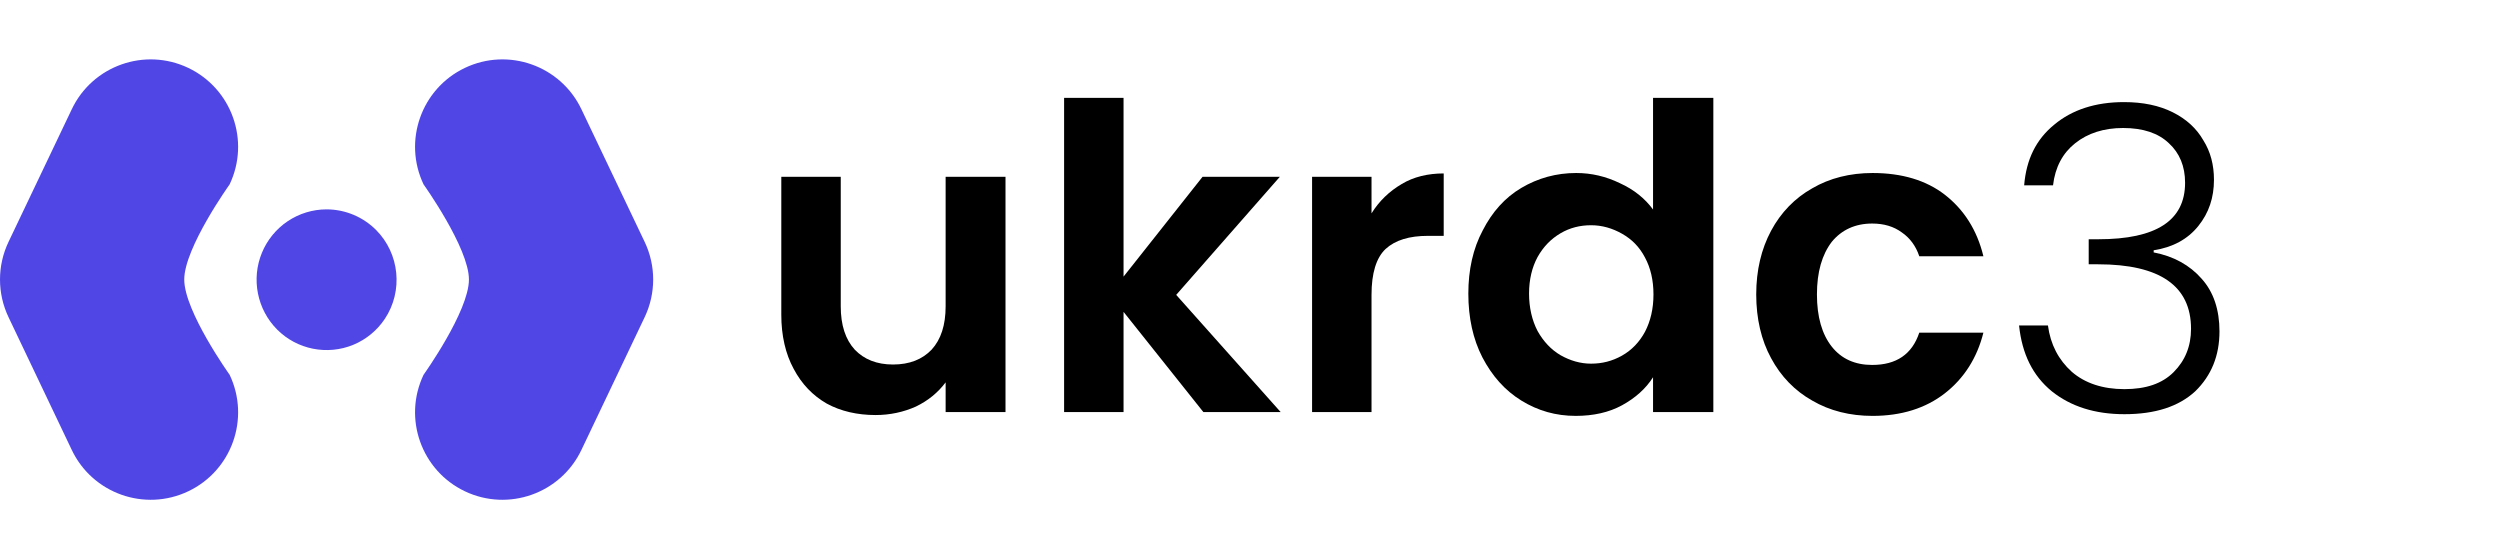<?xml version="1.0" encoding="UTF-8" standalone="no"?><!DOCTYPE svg PUBLIC "-//W3C//DTD SVG 1.1//EN" "http://www.w3.org/Graphics/SVG/1.1/DTD/svg11.dtd"><svg width="100%" height="100%" viewBox="0 0 143 32" version="1.1" xmlns="http://www.w3.org/2000/svg" xmlns:xlink="http://www.w3.org/1999/xlink" xml:space="preserve" xmlns:serif="http://www.serif.com/" style="fill-rule:evenodd;clip-rule:evenodd;stroke-linejoin:round;stroke-miterlimit:2;"><path d="M18.683,11.976c-0.793,0 -1.567,0.236 -2.226,0.678c-0.66,0.443 -1.174,1.072 -1.476,1.807c-0.618,1.501 -0.275,3.234 0.869,4.386c1.141,1.147 2.871,1.492 4.366,0.873c0.732,-0.305 1.358,-0.821 1.798,-1.483c1.056,-1.591 0.846,-3.725 -0.5,-5.08c-0.75,-0.753 -1.769,-1.179 -2.831,-1.181Z" style="fill:#4f46e5;fill-rule:nonzero;"/><g transform="matrix(0.759,0,0,0.759,15.914,-11.5)"><g transform="matrix(32,0,0,32,35.866,46.206)"><path d="M0.592,-0.554l0,0.554l-0.141,-0l0,-0.07c-0.018,0.024 -0.041,0.043 -0.07,0.057c-0.029,0.013 -0.061,0.02 -0.095,0.02c-0.043,0 -0.082,-0.009 -0.115,-0.027c-0.033,-0.019 -0.059,-0.046 -0.078,-0.082c-0.019,-0.035 -0.029,-0.078 -0.029,-0.127l0,-0.325l0.14,0l0,0.305c0,0.044 0.011,0.078 0.033,0.102c0.022,0.023 0.052,0.035 0.09,0.035c0.039,0 0.069,-0.012 0.091,-0.035c0.022,-0.024 0.033,-0.058 0.033,-0.102l0,-0.305l0.141,0Z" style="fill-rule:nonzero;"/></g><g transform="matrix(32,0,0,32,57.018,46.206)"><path d="M0.397,-0l-0.188,-0.236l-0,0.236l-0.14,-0l0,-0.74l0.14,0l-0,0.421l0.186,-0.235l0.182,0l-0.244,0.278l0.246,0.276l-0.182,-0Z" style="fill-rule:nonzero;"/></g><g transform="matrix(32,0,0,32,75.706,46.206)"><path d="M0.209,-0.468c0.018,-0.029 0.042,-0.052 0.071,-0.069c0.028,-0.017 0.062,-0.025 0.099,-0.025l0,0.147l-0.037,0c-0.044,0 -0.077,0.01 -0.1,0.031c-0.022,0.021 -0.033,0.057 -0.033,0.108l-0,0.276l-0.14,-0l0,-0.554l0.14,0l-0,0.086Z" style="fill-rule:nonzero;"/></g><g transform="matrix(32,0,0,32,88.634,46.206)"><path d="M0.033,-0.279c0,-0.056 0.011,-0.106 0.034,-0.149c0.022,-0.043 0.052,-0.077 0.091,-0.1c0.039,-0.023 0.082,-0.035 0.129,-0.035c0.036,0 0.07,0.008 0.103,0.024c0.033,0.015 0.059,0.036 0.078,0.062l0,-0.263l0.142,0l-0,0.74l-0.142,-0l-0,-0.082c-0.017,0.027 -0.042,0.049 -0.073,0.066c-0.031,0.017 -0.068,0.025 -0.109,0.025c-0.047,0 -0.089,-0.012 -0.128,-0.036c-0.039,-0.024 -0.069,-0.058 -0.092,-0.102c-0.022,-0.043 -0.033,-0.093 -0.033,-0.15Zm0.436,0.002c-0,-0.034 -0.007,-0.063 -0.02,-0.087c-0.013,-0.025 -0.031,-0.043 -0.054,-0.056c-0.023,-0.013 -0.047,-0.02 -0.073,-0.02c-0.026,0 -0.05,0.006 -0.072,0.019c-0.022,0.013 -0.04,0.031 -0.054,0.056c-0.013,0.024 -0.02,0.053 -0.02,0.086c-0,0.033 0.007,0.063 0.02,0.088c0.014,0.025 0.032,0.044 0.054,0.057c0.023,0.013 0.047,0.02 0.072,0.02c0.026,0 0.05,-0.006 0.073,-0.019c0.023,-0.013 0.041,-0.032 0.054,-0.056c0.013,-0.025 0.02,-0.054 0.02,-0.088Z" style="fill-rule:nonzero;"/></g><g transform="matrix(32,0,0,32,110.33,46.206)"><path d="M0.033,-0.277c0,-0.057 0.012,-0.107 0.035,-0.15c0.023,-0.043 0.056,-0.077 0.097,-0.1c0.041,-0.024 0.089,-0.036 0.142,-0.036c0.069,0 0.126,0.017 0.17,0.051c0.045,0.035 0.076,0.083 0.091,0.145l-0.151,0c-0.008,-0.024 -0.022,-0.043 -0.041,-0.056c-0.019,-0.014 -0.042,-0.021 -0.07,-0.021c-0.04,0 -0.072,0.015 -0.095,0.043c-0.023,0.03 -0.035,0.071 -0.035,0.124c-0,0.053 0.012,0.094 0.035,0.123c0.023,0.029 0.055,0.043 0.095,0.043c0.057,0 0.094,-0.025 0.111,-0.076l0.151,0c-0.015,0.06 -0.046,0.108 -0.091,0.143c-0.045,0.035 -0.102,0.053 -0.17,0.053c-0.053,-0 -0.101,-0.012 -0.142,-0.036c-0.041,-0.023 -0.074,-0.057 -0.097,-0.1c-0.023,-0.042 -0.035,-0.093 -0.035,-0.15Z" style="fill-rule:nonzero;"/></g><g transform="matrix(32,0,0,32,129.594,46.206)"><path d="M0.062,-0.534c0.005,-0.061 0.028,-0.108 0.071,-0.143c0.042,-0.035 0.097,-0.053 0.164,-0.053c0.045,0 0.083,0.008 0.115,0.024c0.032,0.016 0.056,0.038 0.072,0.066c0.017,0.027 0.025,0.058 0.025,0.093c0,0.042 -0.012,0.078 -0.037,0.109c-0.025,0.031 -0.06,0.05 -0.105,0.057l-0,0.005c0.047,0.009 0.085,0.03 0.113,0.062c0.028,0.031 0.042,0.073 0.042,0.124c0,0.057 -0.019,0.104 -0.057,0.141c-0.039,0.036 -0.094,0.054 -0.167,0.054c-0.069,0 -0.126,-0.018 -0.171,-0.054c-0.045,-0.037 -0.07,-0.088 -0.077,-0.155l0.068,0c0.006,0.045 0.025,0.081 0.056,0.109c0.031,0.027 0.073,0.041 0.124,0.041c0.051,0 0.089,-0.013 0.116,-0.04c0.027,-0.027 0.041,-0.061 0.041,-0.102c0,-0.101 -0.073,-0.152 -0.219,-0.152l-0.022,0l-0,-0.059l0.023,0c0.136,0 0.204,-0.044 0.204,-0.133c-0,-0.039 -0.013,-0.07 -0.038,-0.093c-0.025,-0.024 -0.061,-0.036 -0.108,-0.036c-0.045,0 -0.083,0.012 -0.113,0.036c-0.029,0.023 -0.047,0.056 -0.052,0.099l-0.068,0Z" style="fill-rule:nonzero;"/></g></g><path d="M10.539,15.99c0,1.815 2.595,5.447 2.595,5.447c1.187,2.491 0.128,5.478 -2.364,6.664c-2.491,1.187 -5.477,0.128 -6.664,-2.363l-3.62,-7.598c-0.648,-1.361 -0.648,-2.942 0.001,-4.303l3.62,-7.591c1.187,-2.491 4.174,-3.549 6.665,-2.361c2.491,1.188 3.549,4.174 2.361,6.665c-0,0 -2.594,3.626 -2.594,5.44Z" style="fill:#4f46e5;"/><path d="M26.823,15.99c-0,1.815 -2.595,5.447 -2.595,5.447c-1.187,2.491 -0.128,5.478 2.363,6.664c2.492,1.187 5.478,0.128 6.665,-2.363l3.62,-7.598c0.648,-1.361 0.648,-2.942 -0.001,-4.303l-3.62,-7.591c-1.188,-2.491 -4.174,-3.549 -6.665,-2.361c-2.491,1.188 -3.549,4.174 -2.361,6.665c-0,0 2.594,3.626 2.594,5.44Z" style="fill:#4f46e5;"/></svg>